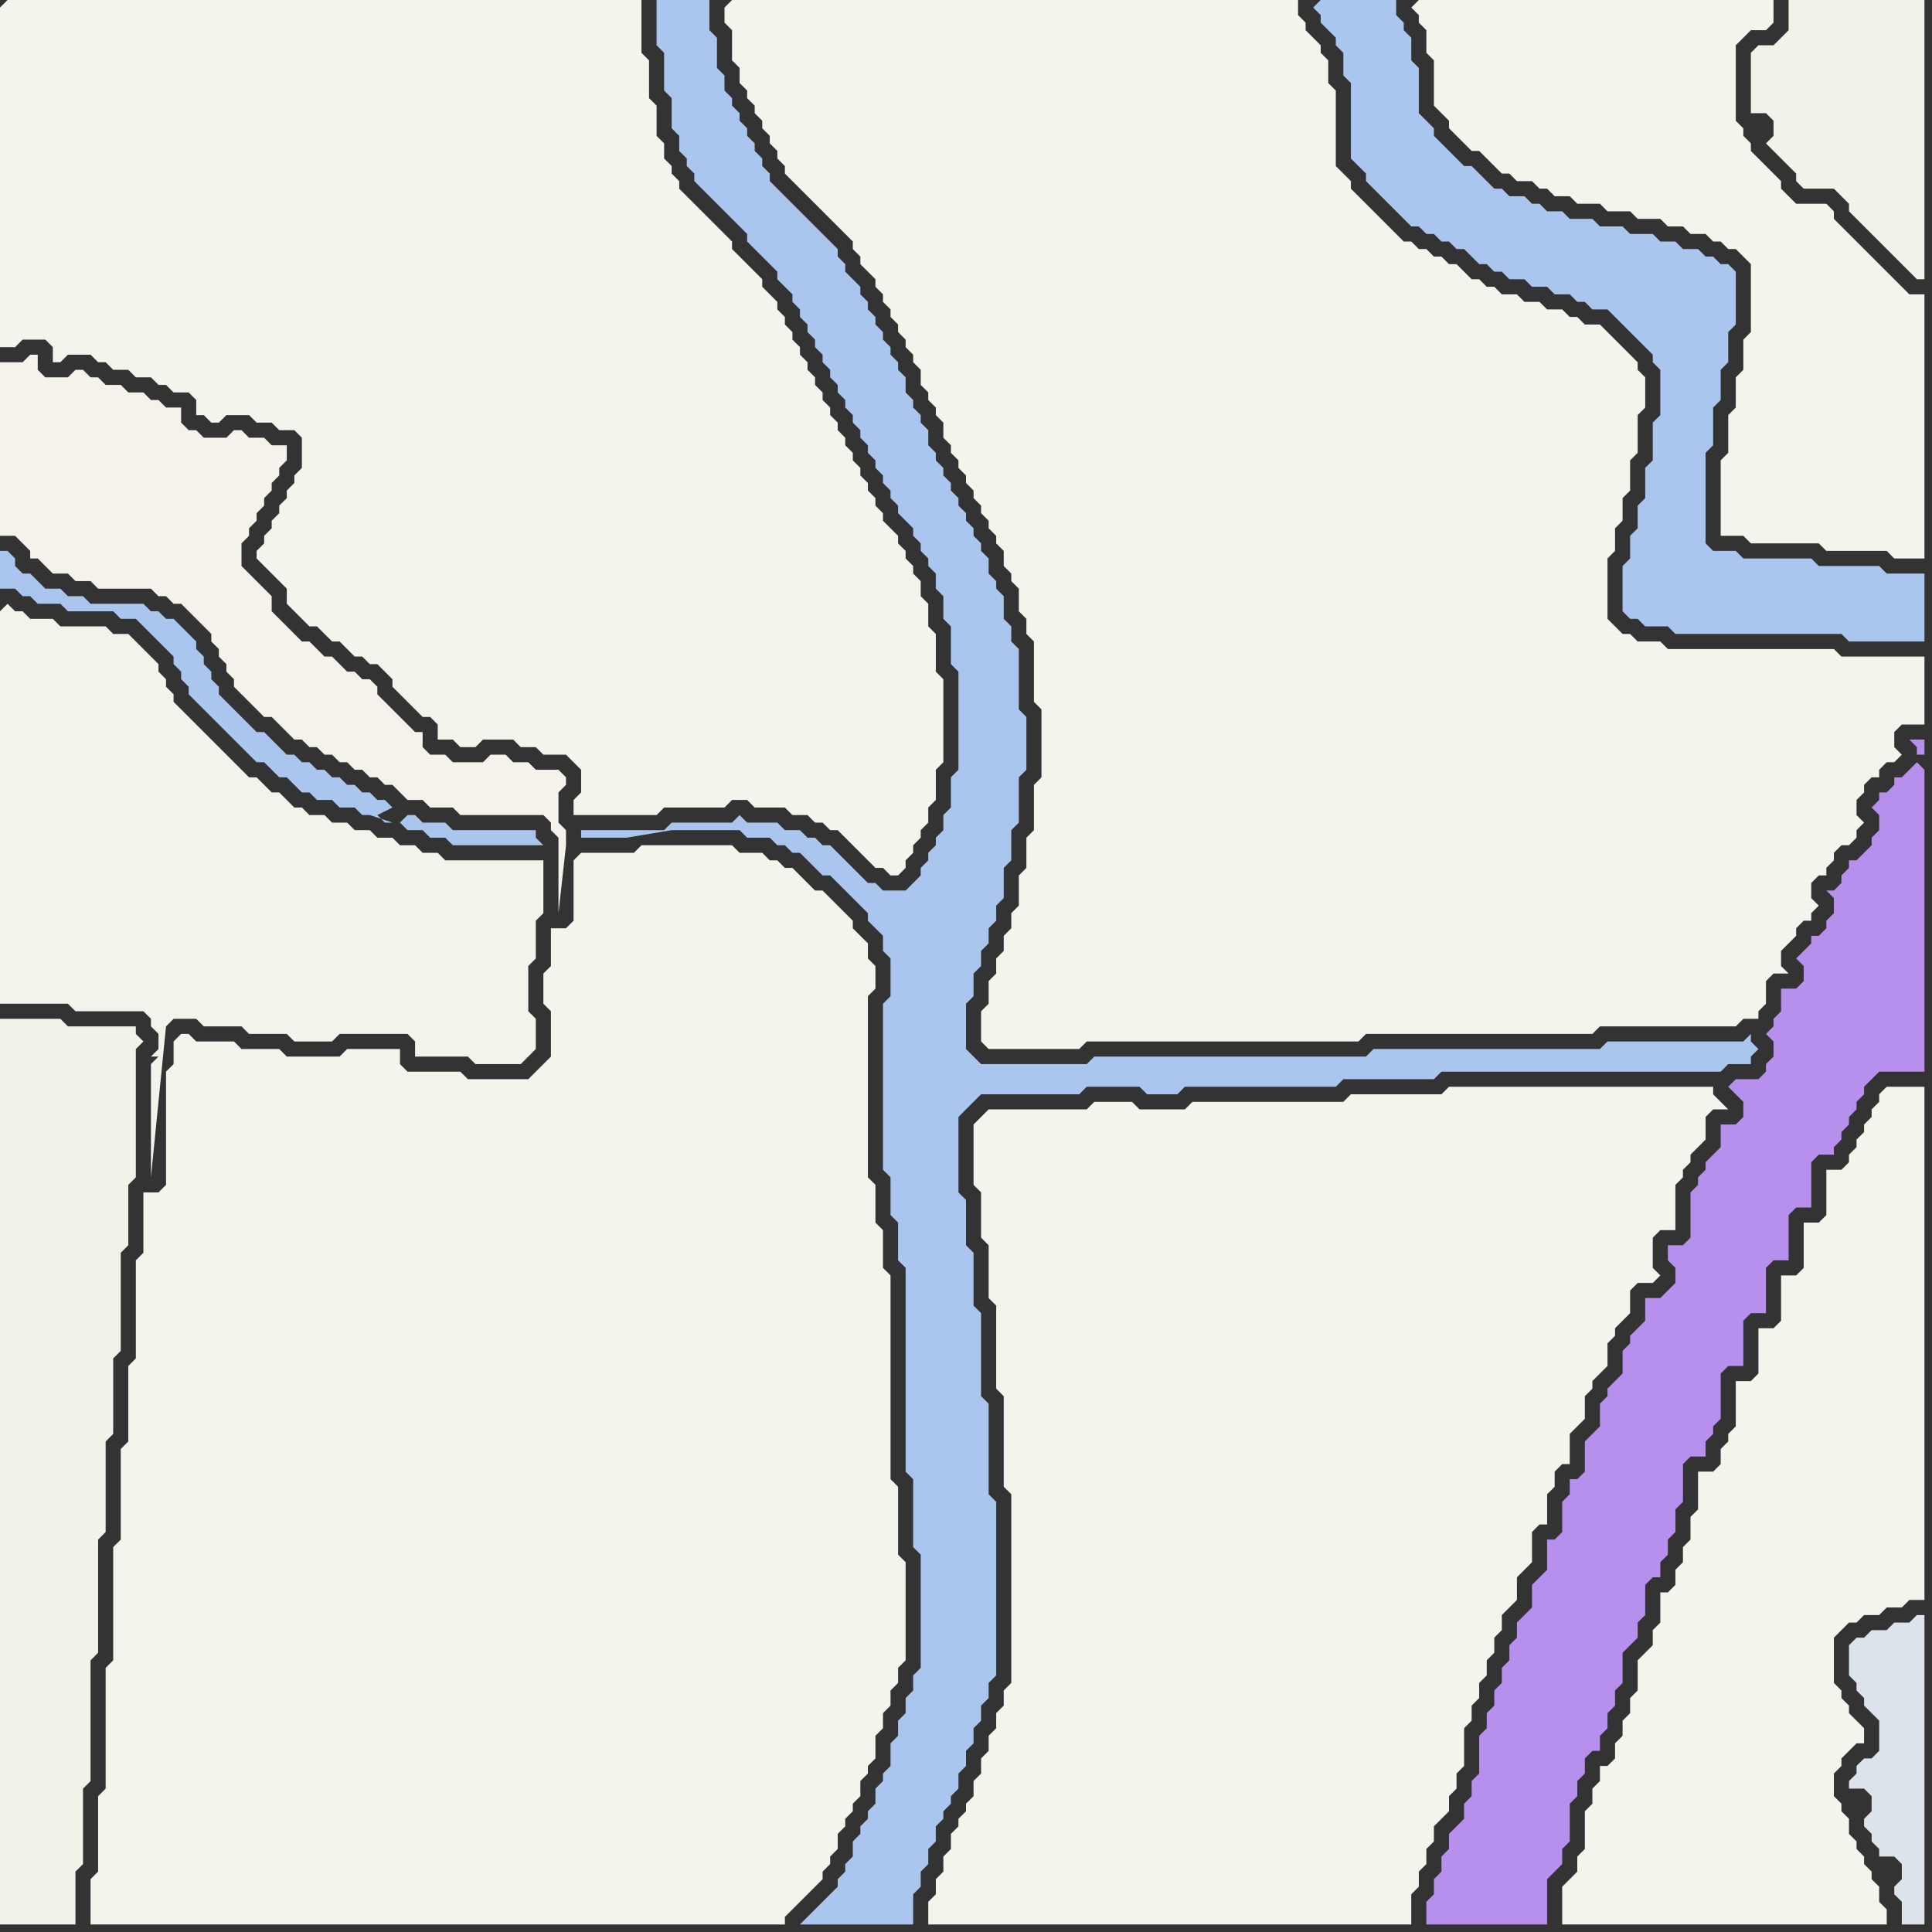 <svg width="256" height="256" xmlns="http://www.w3.org/2000/svg"><rect width="100%" height="100%" fill="#333333" stroke="none"/><script> 
var tempColor;
function hoverPath(evt){
obj = evt.target;
tempColor = obj.getAttribute("fill");
obj.setAttribute("fill","red");
//alert(tempColor);
//obj.setAttribute("stroke","red");}
function recoverPath(evt){
obj = evt.target;
obj.setAttribute("fill", tempColor);
//obj.setAttribute("stroke", tempColor);
}</script><path onmouseover="hoverPath(evt)" onmouseout="recoverPath(evt)" fill="rgb(244,242,235)" d="M  0,50l 0,21 2,0 1,1 1,1 0,1 1,0 2,2 2,0 1,1 2,0 1,1 7,0 1,1 1,0 1,1 1,0 1,1 1,1 1,1 1,1 0,1 1,1 0,1 1,1 0,1 1,1 0,1 1,1 1,1 1,1 1,1 1,0 1,1 1,1 1,1 1,0 1,1 1,0 1,1 1,0 1,1 1,0 1,1 1,0 1,1 1,0 1,1 1,0 1,1 1,1 2,0 1,1 3,0 1,1 11,0 1,1 0,1 1,1 0,10 1,-9 0,-2 -1,-1 0,-4 1,-1 0,-1 -1,-1 -3,0 -1,-1 -2,0 -1,-1 -2,0 -1,1 -4,0 -1,-1 -2,0 -1,-1 0,-2 -1,0 -1,-1 -1,-1 -1,-1 -1,-1 -1,-1 0,-1 -1,-1 -1,0 -1,-1 -1,0 -1,-1 -1,-1 -1,0 -1,-1 -1,-1 -1,0 -1,-1 -1,-1 -1,-1 -1,-1 0,-2 -1,-1 -1,-1 -1,-1 -1,-1 0,-3 1,-1 0,-1 1,-1 0,-1 1,-1 0,-1 1,-1 0,-1 1,-1 0,-1 1,-1 0,-2 -2,0 -1,-1 -2,0 -1,-1 -1,0 -1,1 -3,0 -1,-1 -1,0 -1,-1 0,-2 -2,0 -1,-1 -1,0 -1,-1 -2,0 -1,-1 -2,0 -1,-1 -1,0 -1,-1 -1,0 -1,1 -3,0 -1,-1 0,-2 -1,0 -1,1 -3,0Z"/>
<path onmouseover="hoverPath(evt)" onmouseout="recoverPath(evt)" fill="rgb(244,243,236)" d="M  23,140l 0,1 -1,1 0,15 -1,1 -2,0 0,8 -1,1 0,13 -1,1 0,10 -1,1 0,12 -1,1 0,15 -1,1 0,16 -1,1 0,10 -1,1 0,6 92,0 0,-1 1,-1 1,-1 1,-1 1,-1 1,-1 0,-1 1,-1 0,-1 1,-1 0,-2 1,-1 0,-1 1,-1 0,-1 1,-1 0,-2 1,-1 0,-1 1,-1 0,-3 1,-1 0,-2 1,-1 0,-2 1,-1 0,-2 1,-1 0,-13 -1,-1 0,-9 -1,-1 0,-27 -1,-1 0,-5 -1,-1 0,-5 -1,-1 0,-24 1,-1 0,-3 -1,-1 0,-2 -1,-1 -1,-1 0,-1 -1,-1 -1,-1 -1,-1 -1,-1 -1,0 -1,-1 -1,-1 -1,-1 -1,0 -1,-1 -1,0 -1,-1 -3,0 -1,-1 -12,0 -1,1 -7,0 -1,1 0,8 -1,1 -2,0 0,5 -1,1 0,4 1,1 0,6 -1,1 -1,1 -1,1 -8,0 -1,-1 -7,0 -1,-1 0,-2 -7,0 -1,1 -7,0 -1,-1 -5,0 -1,-1 -5,0 -1,-1 -1,0 -1,1Z"/>
<path onmouseover="hoverPath(evt)" onmouseout="recoverPath(evt)" fill="rgb(171,198,238)" d="M  107,254l 0,0 -1,1 15,0 0,-4 1,-1 0,-2 1,-1 0,-2 1,-1 0,-2 1,-1 0,-1 1,-1 0,-1 1,-1 0,-2 1,-1 0,-2 1,-1 0,-2 1,-1 0,-2 1,-1 0,-2 1,-1 0,-23 -1,-1 0,-12 -1,-1 0,-11 -1,-1 0,-7 -1,-1 0,-6 -1,-1 0,-10 1,-1 2,-2 13,0 1,-1 7,0 1,1 4,0 1,-1 20,0 1,-1 12,0 1,-1 37,0 1,-1 3,0 0,-1 1,-1 -1,-1 0,-1 -1,1 -18,0 -1,1 -30,0 -1,1 -36,0 -1,1 -14,0 -1,-1 -1,-1 0,-6 1,-1 0,-3 1,-1 0,-2 1,-1 0,-2 1,-1 0,-2 1,-1 0,-4 1,-1 0,-4 1,-1 0,-6 1,-1 0,-7 -1,-1 0,-8 -1,-1 0,-2 -1,-1 0,-3 -1,-1 0,-1 -1,-1 0,-2 -1,-1 0,-1 -1,-1 0,-1 -1,-1 0,-1 -1,-1 0,-1 -1,-1 0,-1 -1,-1 0,-1 -1,-1 0,-1 -1,-1 0,-2 -1,-1 0,-1 -1,-1 0,-1 -1,-1 0,-2 -1,-1 0,-1 -1,-1 0,-1 -1,-1 0,-1 -1,-1 0,-1 -1,-1 0,-1 -1,-1 0,-1 -1,-1 -1,-1 0,-1 -1,-1 0,-1 -1,-1 -1,-1 -1,-1 -1,-1 -1,-1 -1,-1 -1,-1 -1,-1 -1,-1 0,-1 -1,-1 0,-1 -1,-1 0,-1 -1,-1 0,-1 -1,-1 0,-1 -1,-1 0,-1 -1,-1 0,-2 -1,-1 0,-4 -1,-1 0,-4 -7,0 0,6 1,1 0,5 1,1 0,4 1,1 0,2 1,1 0,1 1,1 0,1 1,1 1,1 1,1 1,1 1,1 1,1 1,1 0,1 1,1 1,1 1,1 1,1 0,1 1,1 1,1 0,1 1,1 0,1 1,1 0,1 1,1 0,1 1,1 0,1 1,1 0,1 1,1 0,1 1,1 0,1 1,1 0,1 1,1 0,1 1,1 0,1 1,1 0,1 1,1 0,1 1,1 0,1 1,1 0,1 1,1 1,1 0,1 1,1 0,1 1,1 0,1 1,1 0,2 1,1 0,3 1,1 0,5 1,1 0,13 -1,1 0,4 -1,1 0,2 -1,1 0,1 -1,1 0,1 -1,1 0,1 -1,1 -1,1 -3,0 -1,-1 -1,0 -1,-1 -1,-1 -1,-1 -1,-1 -1,-1 -1,0 -1,-1 -1,0 -1,-1 -2,0 -1,-1 -4,0 -1,-1 -1,1 -8,0 -1,1 -11,0 0,1 6,0 6,-1 9,0 1,1 3,0 1,1 1,0 1,1 1,0 1,1 1,1 1,1 1,0 1,1 1,1 1,1 1,1 1,1 0,1 1,1 1,1 0,2 1,1 0,5 -1,1 0,22 1,1 0,5 1,1 0,5 1,1 0,27 1,1 0,9 1,1 0,15 -1,1 0,2 -1,1 0,2 -1,1 0,2 -1,1 0,3 -1,1 0,1 -1,1 0,2 -1,1 0,1 -1,1 0,1 -1,1 0,2 -1,1 0,1 -1,1 0,1 -1,1 -1,1 -1,1 -1,1Z"/>
<path onmouseover="hoverPath(evt)" onmouseout="recoverPath(evt)" fill="rgb(244,243,236)" d="M  130,148l -1,1 0,8 1,1 0,6 1,1 0,7 1,1 0,11 1,1 0,12 1,1 0,25 -1,1 0,2 -1,1 0,2 -1,1 0,2 -1,1 0,2 -1,1 0,2 -1,1 0,1 -1,1 0,1 -1,1 0,2 -1,1 0,2 -1,1 0,2 -1,1 0,3 64,0 0,-4 1,-1 0,-2 1,-1 0,-2 1,-1 0,-2 1,-1 1,-1 0,-2 1,-1 0,-2 1,-1 0,-5 1,-1 0,-2 1,-1 0,-2 1,-1 0,-2 1,-1 0,-2 1,-1 0,-2 2,-2 0,-3 1,-1 1,-1 0,-4 1,-1 1,0 0,-4 1,-1 0,-2 1,-1 1,0 0,-4 1,-1 1,-1 0,-3 1,-1 0,-1 1,-1 1,-1 0,-3 1,-1 0,-1 1,-1 1,-1 0,-3 1,-1 2,0 1,-1 -1,-1 0,-4 1,-1 2,0 0,-6 1,-1 0,-1 1,-1 0,-1 1,-1 1,-1 0,-3 1,-1 2,0 -1,-1 0,0 -1,-1 0,-1 -35,0 -1,1 -12,0 -1,1 -20,0 -1,1 -6,0 -1,-1 -5,0 -1,1 -13,0 -1,1Z"/>
<path onmouseover="hoverPath(evt)" onmouseout="recoverPath(evt)" fill="rgb(244,243,236)" d="M  250,144l -1,1 0,1 -1,1 0,1 -1,1 0,1 -1,1 0,1 -1,1 0,1 -1,1 -2,0 0,6 -1,1 -2,0 0,6 -1,1 -2,0 0,6 -1,1 -2,0 0,6 -1,1 -2,0 0,6 -1,1 0,1 -1,1 0,2 -1,1 -2,0 0,5 -1,1 0,3 -1,1 0,2 -1,1 0,2 -1,1 -1,0 0,4 -1,1 0,2 -1,1 -1,1 0,4 -1,1 0,2 -1,1 0,2 -1,1 0,2 -1,1 -1,0 0,2 -1,1 0,2 -1,1 0,5 -1,1 0,2 -1,1 -1,1 0,5 43,0 0,-2 -1,-1 0,-2 -1,-1 0,-1 -1,-1 0,-1 -1,-1 0,-1 -1,-1 0,-2 -1,-1 0,-1 -1,-1 0,-3 1,-1 0,-1 1,-1 1,-1 1,0 0,-2 -1,-1 0,0 -1,-1 0,-1 -1,-1 0,-1 -1,-1 0,-6 1,-1 1,-1 1,0 1,-1 2,0 1,-1 2,0 1,-1 2,0 0,-68Z"/>
<path onmouseover="hoverPath(evt)" onmouseout="recoverPath(evt)" fill="rgb(244,243,236)" d="M  0,1l 0,45 2,0 1,-1 3,0 1,1 0,2 1,0 1,-1 3,0 1,1 1,0 1,1 2,0 1,1 2,0 1,1 1,0 1,1 2,0 1,1 0,2 1,0 1,1 1,0 1,-1 3,0 1,1 2,0 1,1 2,0 1,1 0,4 -1,1 0,1 -1,1 0,1 -1,1 0,1 -1,1 0,1 -1,1 0,1 -1,1 0,1 1,1 1,1 1,1 1,1 0,2 1,1 1,1 1,1 1,0 2,2 1,0 1,1 1,1 1,0 1,1 1,0 1,1 1,1 0,1 1,1 1,1 1,1 1,1 1,0 1,1 0,2 2,0 1,1 2,0 1,-1 4,0 1,1 2,0 1,1 3,0 1,1 1,1 0,3 -1,1 0,2 11,0 1,-1 8,0 1,-1 2,0 1,1 4,0 1,1 2,0 1,1 1,0 1,1 1,0 1,1 1,1 1,1 1,1 1,1 1,0 1,1 1,0 1,-1 0,-1 1,-1 0,-1 1,-1 0,-1 1,-1 0,-2 1,-1 0,-4 1,-1 0,-11 -1,-1 0,-5 -1,-1 0,-3 -1,-1 0,-2 -1,-1 0,-1 -1,-1 0,-1 -1,-1 0,-1 -1,-1 -1,-1 0,-1 -1,-1 0,-1 -1,-1 0,-1 -1,-1 0,-1 -1,-1 0,-1 -1,-1 0,-1 -1,-1 0,-1 -1,-1 0,-1 -1,-1 0,-1 -1,-1 0,-1 -1,-1 0,-1 -1,-1 0,-1 -1,-1 0,-1 -1,-1 0,-1 -1,-1 0,-1 -1,-1 -1,-1 0,-1 -1,-1 -1,-1 -1,-1 -1,-1 0,-1 -1,-1 -1,-1 -1,-1 -1,-1 -1,-1 -1,-1 -1,-1 0,-1 -1,-1 0,-1 -1,-1 0,-2 -1,-1 0,-4 -1,-1 0,-5 -1,-1 0,-7 -84,0 -1,1Z"/>
<path onmouseover="hoverPath(evt)" onmouseout="recoverPath(evt)" fill="rgb(244,243,235)" d="M  0,81l 0,52 9,0 1,1 9,0 1,1 0,1 1,1 0,2 -1,1 1,0 -1,1 0,15 2,-20 1,-1 3,0 1,1 5,0 1,1 5,0 1,1 5,0 1,-1 9,0 1,1 0,2 7,0 1,1 6,0 1,-1 0,0 1,-1 0,-4 -1,-1 0,-6 1,-1 0,-5 1,-1 0,-7 -13,0 -1,-1 -2,0 -1,-1 -2,0 -1,-1 -2,0 -1,-1 -2,0 -1,-1 -2,0 -1,-1 -2,0 -1,-1 -1,0 -1,-1 -1,-1 -1,0 -1,-1 -1,-1 -1,0 -1,-1 -1,-1 -1,-1 -1,-1 -1,-1 -1,-1 -1,-1 -1,-1 -1,-1 -1,-1 0,-1 -1,-1 0,-1 -1,-1 0,-1 -1,-1 -1,-1 -1,-1 -1,-1 -2,0 -1,-1 -6,0 -1,-1 -3,0 -1,-1 -1,0 -1,-1 -1,1Z"/>
<path onmouseover="hoverPath(evt)" onmouseout="recoverPath(evt)" fill="rgb(243,242,233)" d="M  0,137l 0,118 10,0 0,-7 1,-1 0,-10 1,-1 0,-16 1,-1 0,-15 1,-1 0,-12 1,-1 0,-10 1,-1 0,-13 1,-1 0,-8 1,-1 0,-17 1,-1 -1,-1 0,-1 -9,0 -1,-1 -8,0Z"/>
<path onmouseover="hoverPath(evt)" onmouseout="recoverPath(evt)" fill="rgb(171,198,238)" d="M  53,109l 0,0 1,1 2,0 1,1 2,0 1,1 12,0 -1,-1 0,-1 -11,0 -1,-1 -3,0 -1,-1 -1,0 -1,1 -2,0 -1,-1 2,-1 0,0 -1,-1 -1,0 -1,-1 -1,0 -1,-1 -1,0 -1,-1 -1,0 -1,-1 -1,0 -1,-1 -1,0 -1,-1 -1,0 -1,-1 -1,-1 -1,-1 -1,0 -1,-1 -3,-3 -1,-1 0,-1 -1,-1 0,-1 -1,-1 0,-1 -1,-1 0,-1 -2,-2 -1,-1 -1,0 -1,-1 -1,0 -1,-1 -7,0 -1,-1 -2,0 -1,-1 -2,0 -1,-1 -1,-1 -1,0 -1,-1 0,-1 -1,-1 -1,0 0,5 2,0 1,1 1,0 1,1 3,0 1,1 6,0 1,1 2,0 1,1 1,1 1,1 1,1 1,1 0,1 1,1 0,1 1,1 0,1 1,1 1,1 1,1 1,1 1,1 1,1 1,1 1,1 1,1 1,0 1,1 1,1 1,0 1,1 1,1 1,0 1,1 2,0 1,1 2,0 1,1 1,0 3,1Z"/>
<path onmouseover="hoverPath(evt)" onmouseout="recoverPath(evt)" fill="rgb(244,243,236)" d="M  96,1l 0,2 1,1 0,4 1,1 0,2 1,1 0,1 1,1 0,1 1,1 0,1 1,1 0,1 1,1 0,1 1,1 0,1 1,1 1,1 1,1 1,1 1,1 1,1 1,1 1,1 1,1 0,1 1,1 0,1 1,1 1,1 0,1 1,1 0,1 1,1 0,1 1,1 0,1 1,1 0,1 1,1 0,1 1,1 0,2 1,1 0,1 1,1 0,1 1,1 0,2 1,1 0,1 1,1 0,1 1,1 0,1 1,1 0,1 1,1 0,1 1,1 0,1 1,1 0,1 1,1 0,2 1,1 0,1 1,1 0,3 1,1 0,2 1,1 0,8 1,1 0,9 -1,1 0,6 -1,1 0,4 -1,1 0,4 -1,1 0,2 -1,1 0,2 -1,1 0,2 -1,1 0,3 -1,1 0,4 1,1 12,0 1,-1 36,0 1,-1 30,0 1,-1 18,0 1,-1 2,0 0,-1 1,-1 0,-3 1,-1 2,0 -1,-1 0,-2 1,-1 1,-1 0,-1 1,-1 1,0 0,-1 1,-1 -1,-1 0,-2 1,-1 1,0 0,-1 1,-1 0,-1 1,-1 1,0 1,-1 0,-1 1,-1 -1,-1 0,-2 1,-1 0,-1 1,-1 1,0 0,-1 1,-1 1,0 1,-1 -1,-1 0,-2 1,-1 3,0 0,-9 -11,0 -1,-1 -22,0 -1,-1 -3,0 -1,-1 -1,0 -1,-1 -1,-1 0,-8 1,-1 0,-3 1,-1 0,-3 1,-1 0,-4 1,-1 0,-5 1,-1 0,-4 -1,-1 0,-1 -1,-1 -1,-1 -1,-1 -1,-1 -1,-1 -2,0 -1,-1 -1,0 -1,-1 -2,0 -1,-1 -2,0 -1,-1 -2,0 -1,-1 -1,0 -1,-1 -1,0 -1,-1 -1,-1 -1,0 -1,-1 -1,0 -1,-1 -1,0 -1,-1 -1,0 -1,-1 -1,-1 -2,-2 -1,-1 -1,-1 -1,-1 0,-1 -1,-1 -1,-1 0,-10 -1,-1 0,-3 -1,-1 0,-1 -1,-1 -1,-1 0,-1 -1,-1 0,-2 -75,0 -1,1Z"/>
<path onmouseover="hoverPath(evt)" onmouseout="recoverPath(evt)" fill="rgb(171,198,238)" d="M  174,1l 0,0 1,1 0,1 1,1 1,1 0,1 1,1 0,3 1,1 0,10 1,1 1,1 0,1 1,1 1,1 1,1 1,1 1,1 1,1 1,0 1,1 1,0 1,1 1,0 1,1 1,0 1,1 1,1 1,0 1,1 1,0 1,1 2,0 1,1 2,0 1,1 2,0 1,1 1,0 1,1 2,0 1,1 1,1 1,1 1,1 1,1 1,1 0,1 1,1 0,6 -1,1 0,5 -1,1 0,4 -1,1 0,3 -1,1 0,3 -1,1 0,6 1,1 1,0 1,1 3,0 1,1 22,0 1,1 10,0 0,-9 -5,0 -1,-1 -8,0 -1,-1 -9,0 -1,-1 -3,0 -1,-1 0,-12 1,-1 0,-5 1,-1 0,-4 1,-1 0,-4 1,-1 0,-7 -1,-1 -1,0 -1,-1 -1,0 -1,-1 -2,0 -1,-1 -2,0 -1,-1 -3,0 -1,-1 -3,0 -1,-1 -3,0 -1,-1 -2,0 -1,-1 -1,0 -1,-1 -2,0 -1,-1 -1,0 -1,-1 -1,-1 -1,-1 -1,0 -1,-1 -1,-1 -1,-1 -1,-1 0,-1 -1,-1 -1,-1 0,-6 -1,-1 0,-3 -1,-1 0,-1 -1,-1 0,-2 -10,0 -1,1Z"/>
<path onmouseover="hoverPath(evt)" onmouseout="recoverPath(evt)" fill="rgb(244,243,236)" d="M  187,1l 0,0 1,1 0,1 1,1 0,3 1,1 0,6 1,1 1,1 0,1 1,1 1,1 1,1 1,0 1,1 1,1 1,1 1,0 1,1 2,0 1,1 1,0 1,1 2,0 1,1 3,0 1,1 3,0 1,1 3,0 1,1 2,0 1,1 2,0 1,1 1,0 1,1 1,0 1,1 1,1 0,9 -1,1 0,4 -1,1 0,4 -1,1 0,5 -1,1 0,10 3,0 1,1 9,0 1,1 8,0 1,1 4,0 0,-35 -2,0 -1,-1 -1,-1 -1,-1 -1,-1 -1,-1 -1,-1 -1,-1 -1,-1 -1,-1 -1,-1 0,-1 -1,-1 -4,0 -1,-1 -1,-1 0,-1 -1,-1 -1,-1 -1,-1 -1,-1 0,-1 -1,-1 0,-1 -1,-1 0,-10 1,-1 1,-1 2,0 1,-1 0,-3 -47,0 -1,1Z"/>
<path onmouseover="hoverPath(evt)" onmouseout="recoverPath(evt)" fill="rgb(243,242,234)" d="M  237,3l 0,1 -1,1 -1,1 -2,0 -1,1 0,8 2,0 1,1 0,2 -1,1 1,1 0,0 1,1 1,1 1,1 0,1 1,1 4,0 1,1 1,1 0,1 3,3 1,1 1,1 1,1 1,1 1,1 1,1 1,0 0,-37 -18,0Z"/>
<path onmouseover="hoverPath(evt)" onmouseout="recoverPath(evt)" fill="rgb(220,227,235)" d="M  252,247l 0,2 -1,1 0,1 1,1 0,3 3,0 0,-41 -1,0 -1,1 -2,0 -1,1 -2,0 -1,1 -1,0 -1,1 0,4 1,1 0,1 1,1 0,1 1,1 1,1 0,4 -1,1 -1,0 -1,1 0,1 -1,1 0,1 2,0 1,1 0,2 -1,1 0,1 1,1 0,1 1,1 0,1 2,0 1,1Z"/>
<path onmouseover="hoverPath(evt)" onmouseout="recoverPath(evt)" fill="rgb(183,144,238)" d="M  254,101l -1,1 -1,1 -1,0 0,1 -1,1 -1,0 0,1 -1,1 1,1 0,2 -1,1 0,1 -1,1 -1,1 -1,0 0,1 -1,1 0,1 -1,1 -1,0 1,1 0,2 -1,1 0,1 -1,1 -1,0 0,1 -1,1 -1,1 1,1 0,2 -1,1 -2,0 0,3 -1,1 0,1 -1,1 1,1 0,2 -1,1 0,1 -1,1 -3,0 -1,1 1,1 0,0 1,1 0,2 -1,1 -2,0 0,3 -1,1 -1,1 0,1 -1,1 0,1 -1,1 0,6 -1,1 -2,0 0,2 1,1 0,2 -1,1 -1,1 -2,0 0,3 -1,1 -1,1 0,1 -1,1 0,3 -1,1 -1,1 0,1 -1,1 0,3 -1,1 -1,1 0,4 -1,1 -1,0 0,2 -1,1 0,4 -1,1 -1,0 0,4 -1,1 -1,1 0,3 -1,1 -1,1 0,2 -1,1 0,2 -1,1 0,2 -1,1 0,2 -1,1 0,2 -1,1 0,5 -1,1 0,2 -1,1 0,2 -2,2 0,2 -1,1 0,2 -1,1 0,2 -1,1 0,3 16,0 0,-6 1,-1 1,-1 0,-2 1,-1 0,-5 1,-1 0,-2 1,-1 0,-2 1,-1 1,0 0,-2 1,-1 0,-2 1,-1 0,-2 1,-1 0,-4 1,-1 1,-1 0,-2 1,-1 0,-4 1,-1 1,0 0,-2 1,-1 0,-2 1,-1 0,-3 1,-1 0,-5 1,-1 2,0 0,-2 1,-1 0,-1 1,-1 0,-6 1,-1 2,0 0,-6 1,-1 2,0 0,-6 1,-1 2,0 0,-6 1,-1 2,0 0,-6 1,-1 2,0 0,-1 1,-1 0,-1 1,-1 0,-1 1,-1 0,-1 1,-1 0,-1 2,-2 6,0 0,-40 -1,-1 1,-1 0,-2 -2,0 1,1 0,1 1,0 -1,1Z"/>
</svg>